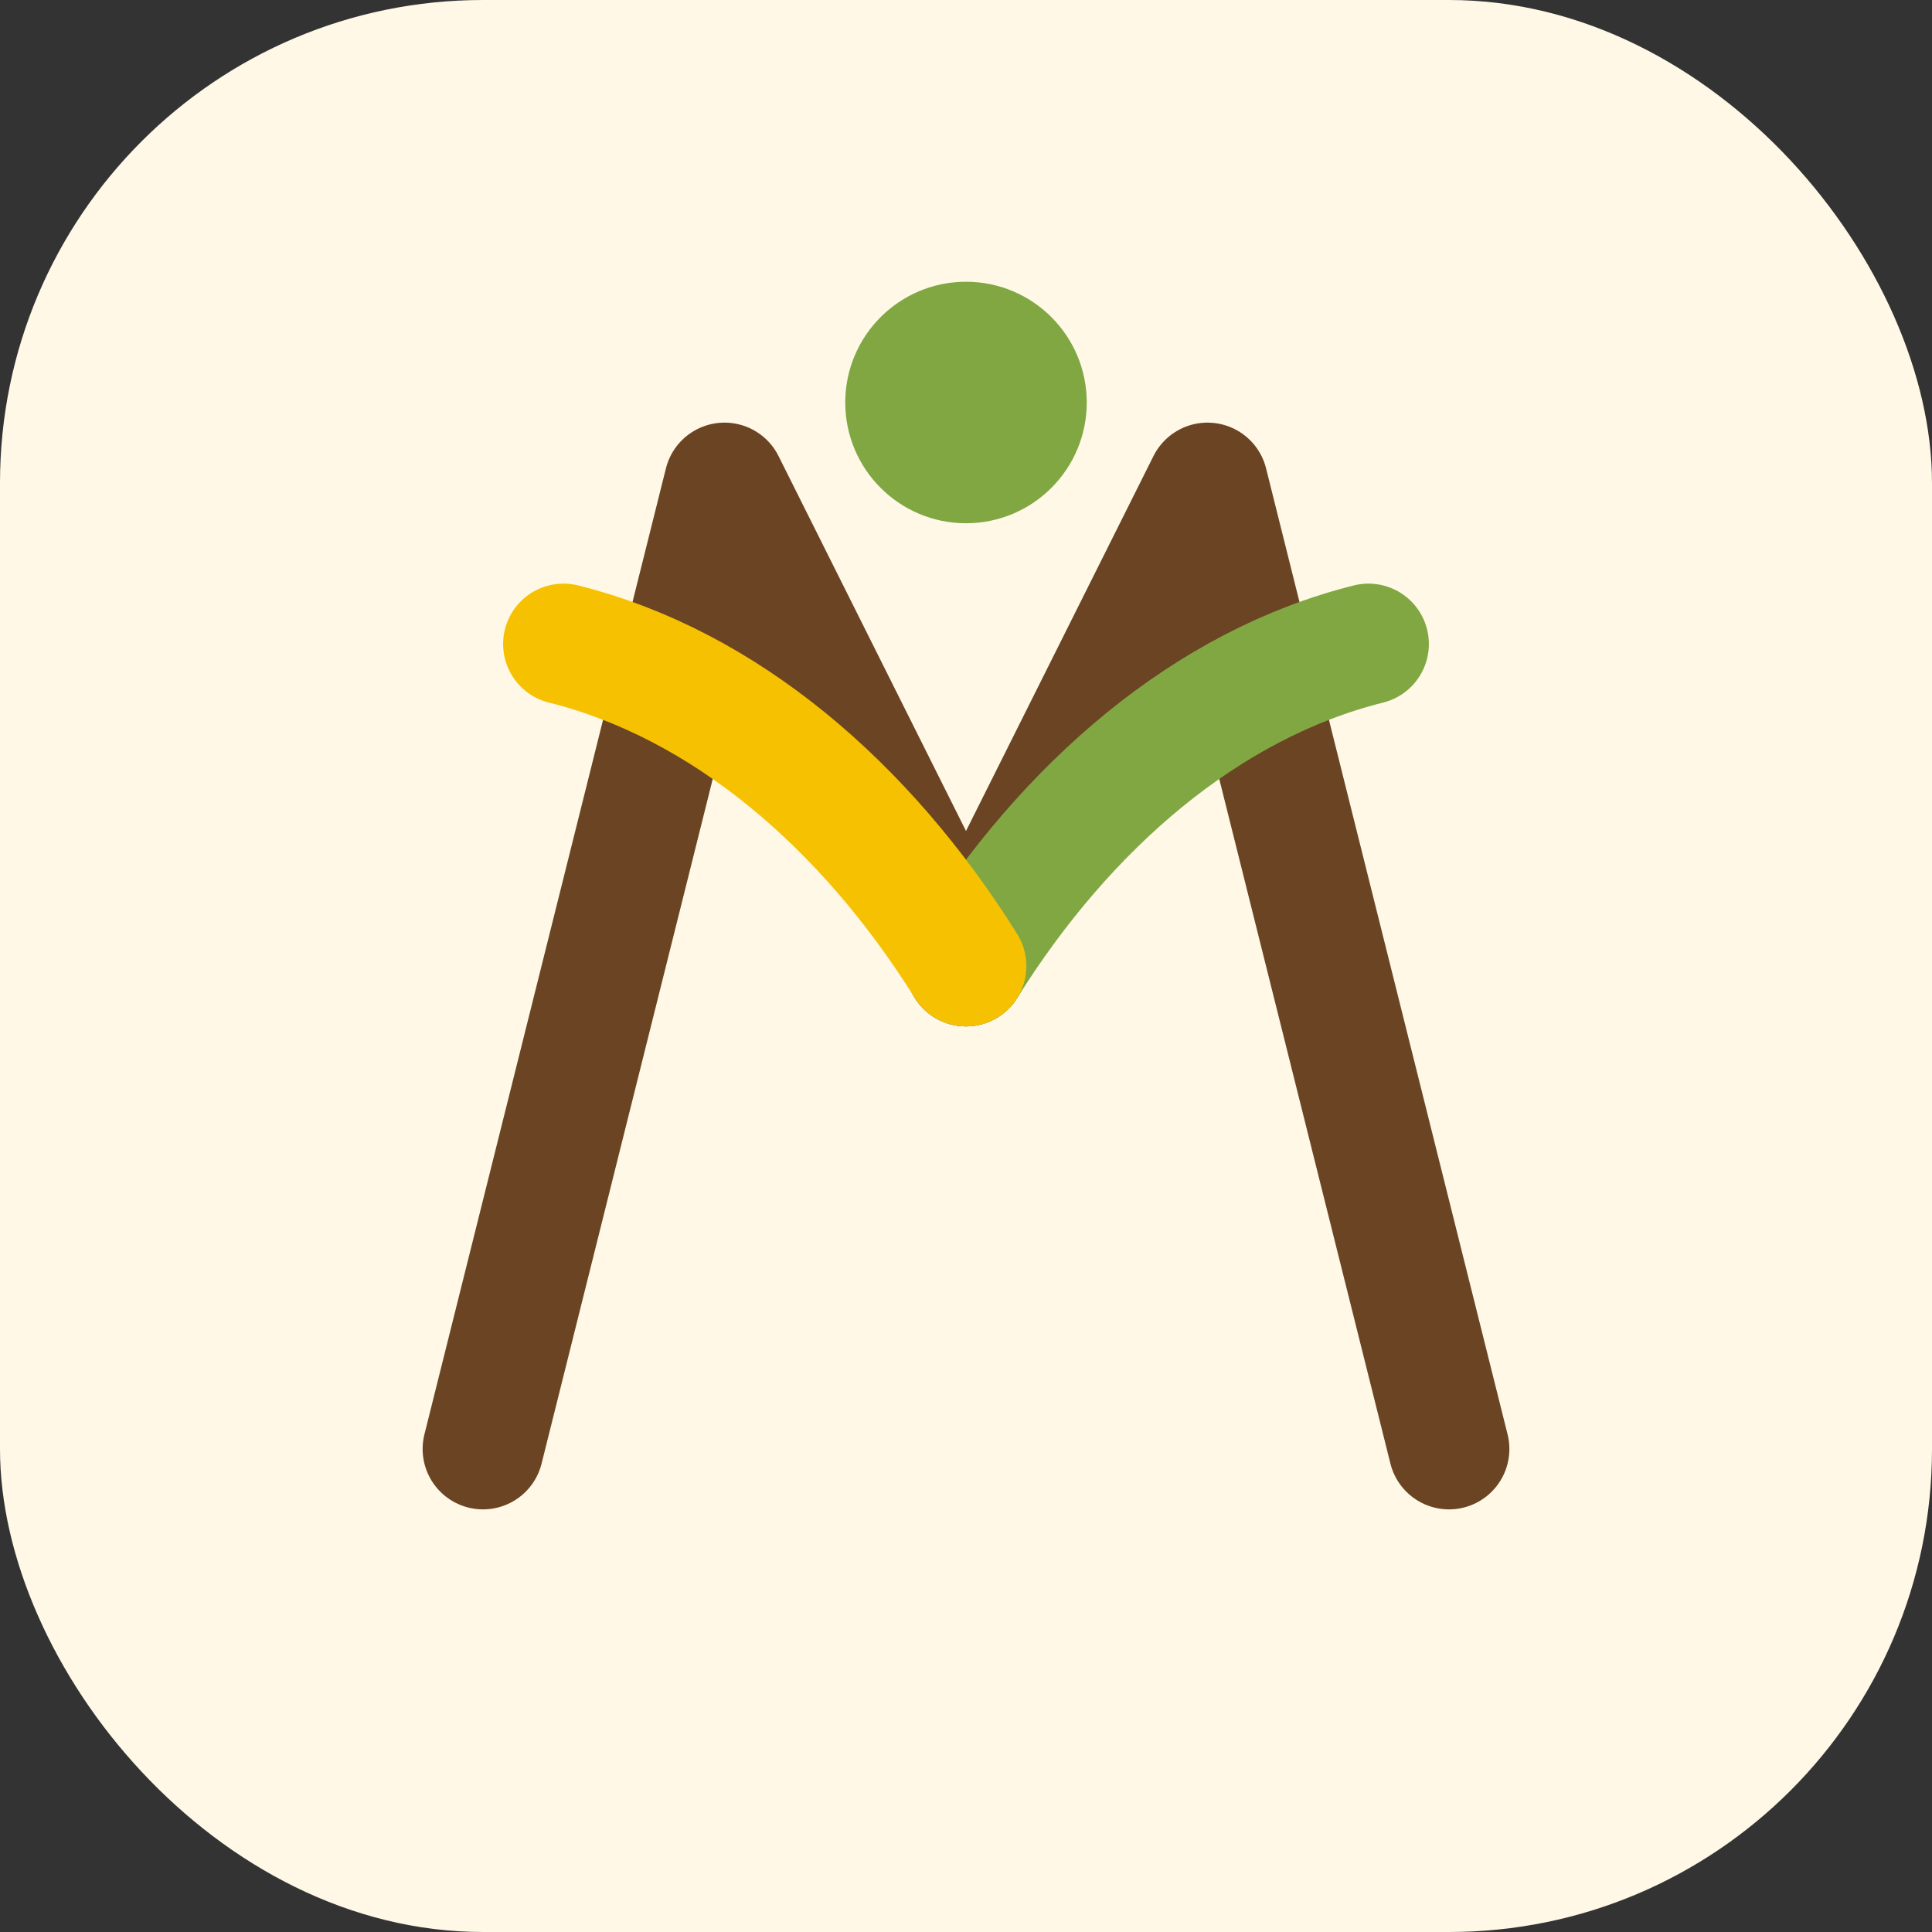 <svg width="96" height="96" viewBox="0 0 96 96" fill="none" xmlns="http://www.w3.org/2000/svg">
  <rect x="0" y="0" width="96" height="96" fill="#333333" stroke="none"/>
  <rect width="96" height="96" rx="24" fill="#FFF8E7"/>
  <path d="M24 72L36 24L48 48L60 24L72 72" stroke="#6B4423" stroke-width="6" stroke-linecap="round" stroke-linejoin="round"/>
  <path d="M48 48C53 40 60 34 68 32" stroke="#81A742" stroke-width="6" stroke-linecap="round"/>
  <path d="M48 48C43 40 36 34 28 32" stroke="#F6C101" stroke-width="6" stroke-linecap="round"/>
  <circle cx="48" cy="20" r="6" fill="#81A742"/>
</svg>
